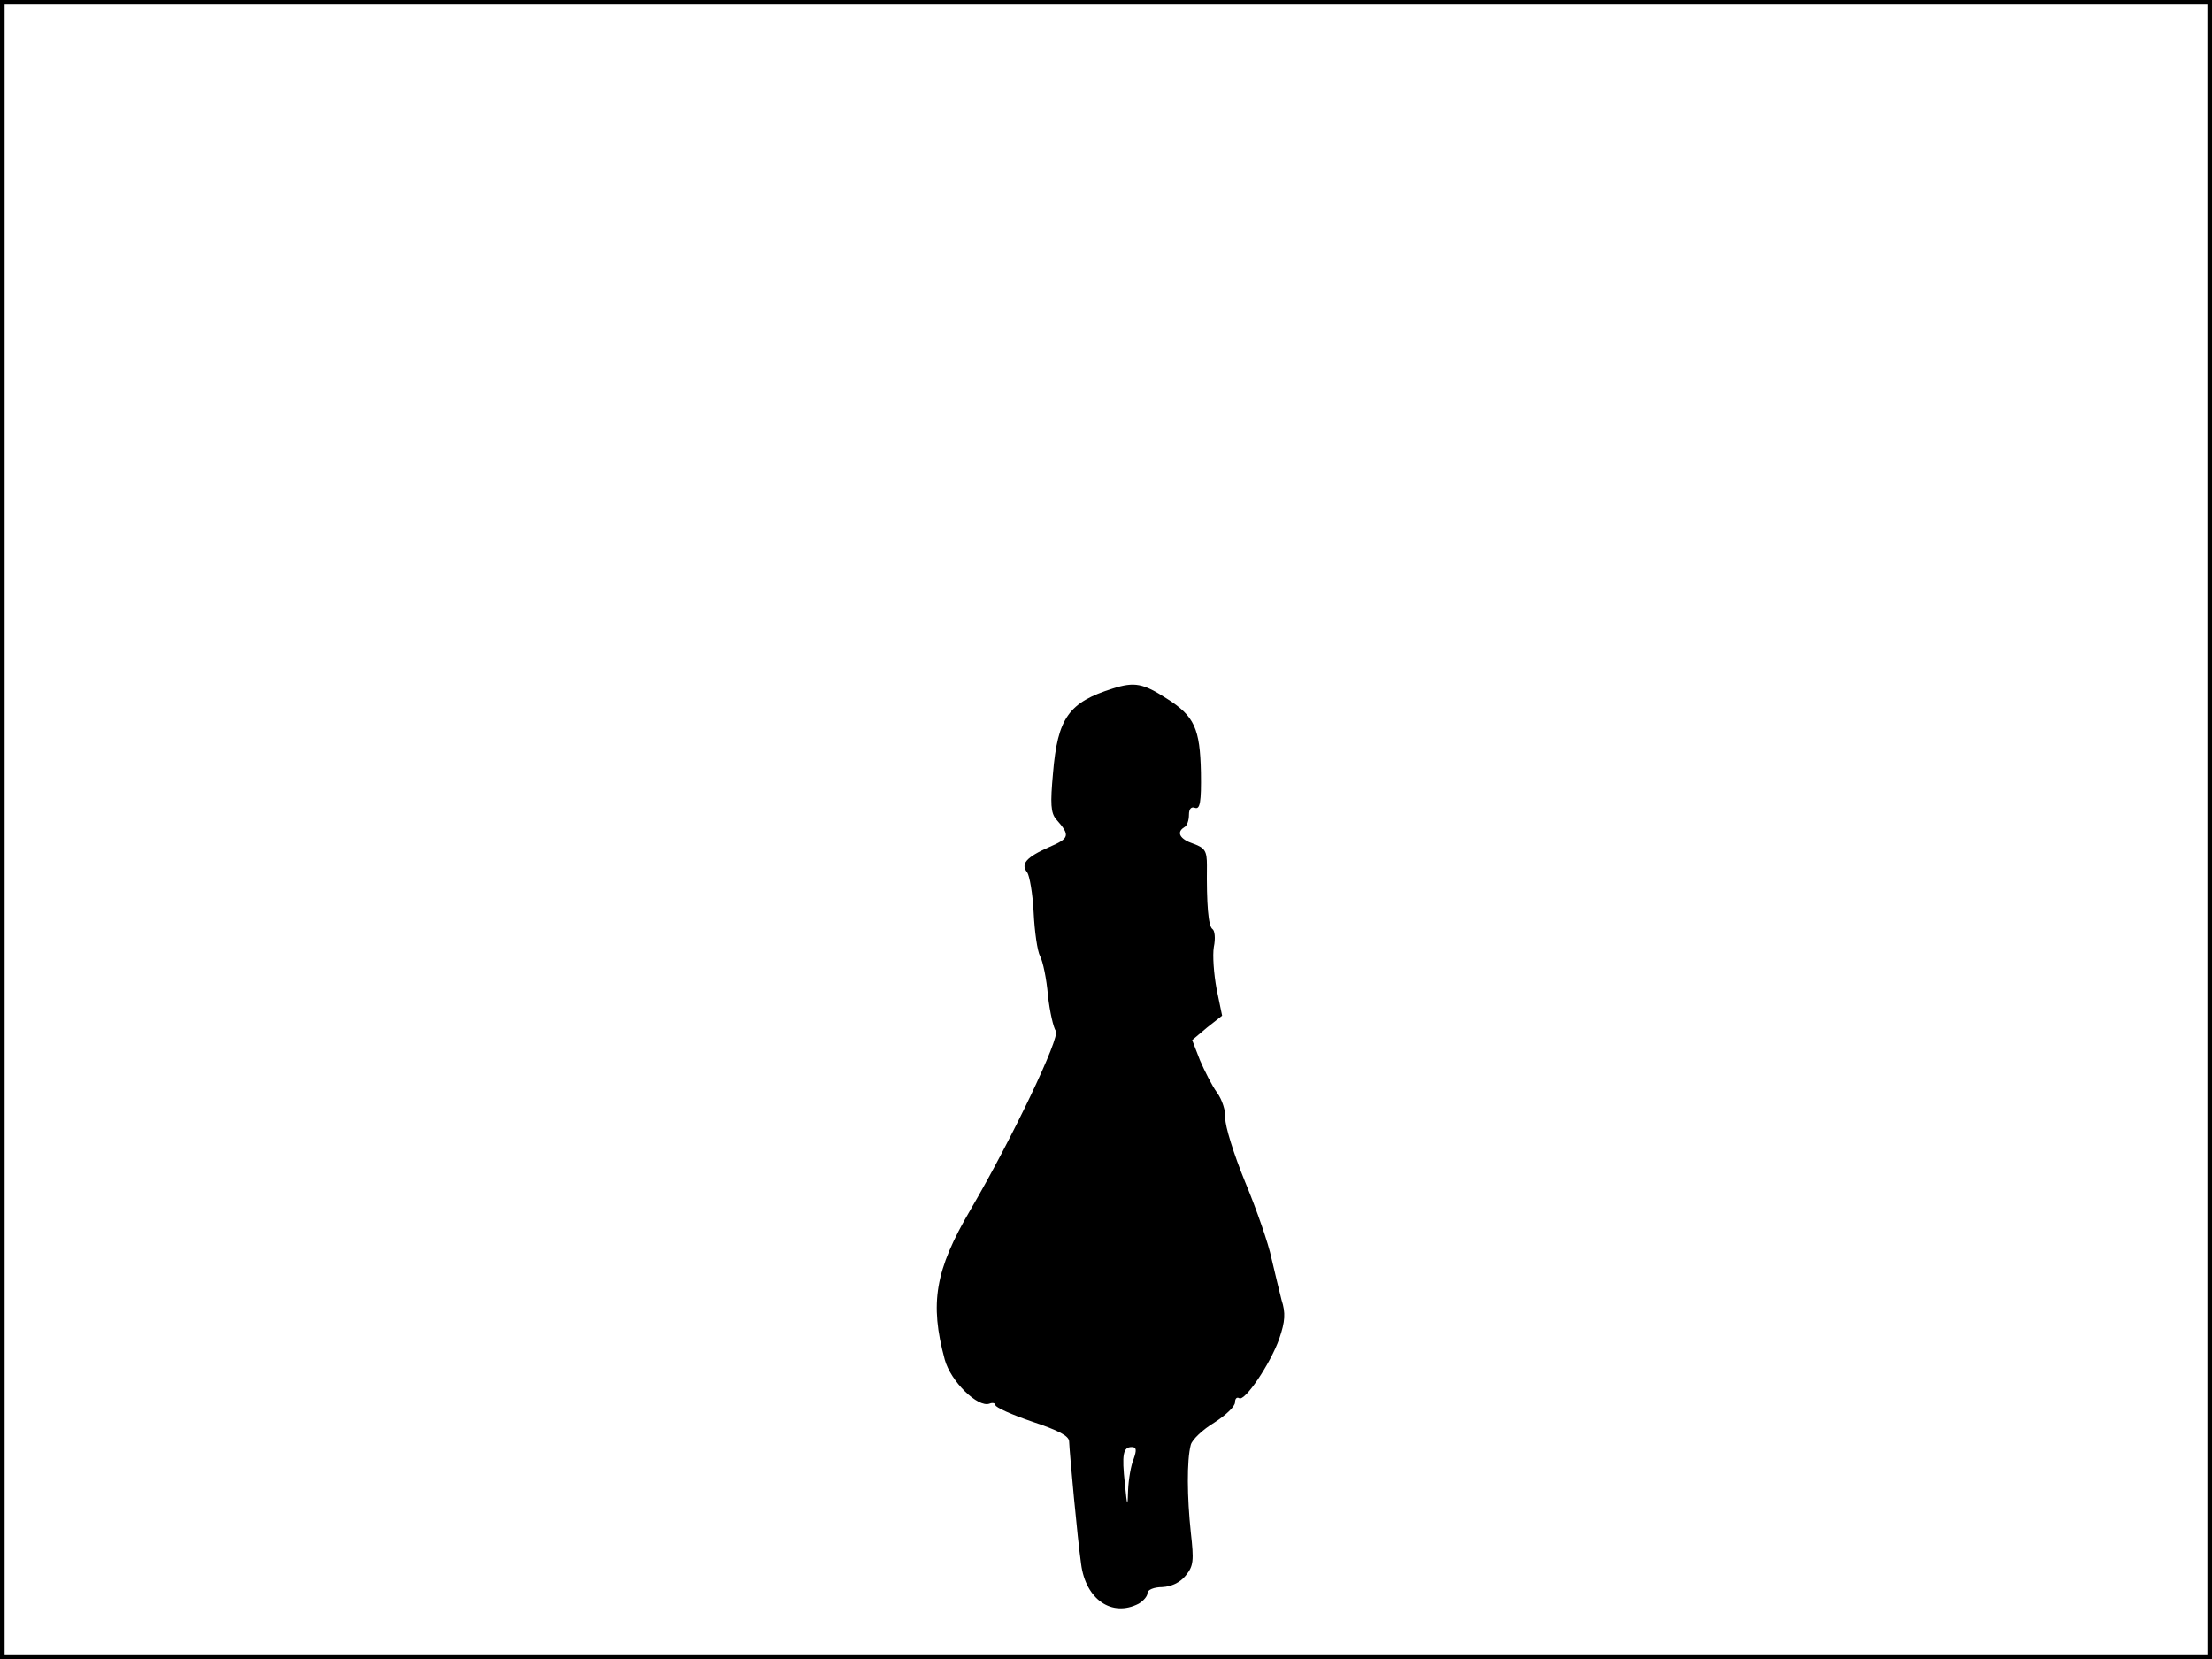 <?xml version="1.0" standalone="no"?>
<!DOCTYPE svg PUBLIC "-//W3C//DTD SVG 20010904//EN"
 "http://www.w3.org/TR/2001/REC-SVG-20010904/DTD/svg10.dtd">
<svg version="1.0" xmlns="http://www.w3.org/2000/svg"
 width="480pt" height="360pt" viewBox="0 0 480 360"
 preserveAspectRatio="xMidYMid meet">
<rect width="1" height="360" fill="#000000"/>
<rect x="479" width="1" height="360" fill="#000000"/>
<rect width="480" height="1" fill="#000000"/>
<rect y="359" width="480" height="1" fill="#000000"/>
<g transform="translate(0,360) scale(0.1,-0.1)"
fill="#000000" stroke="none">
<path d="M2415 2106 c-96 -30 -120 -64 -130 -184 -6 -66 -5 -86 7 -100 31 -35
29 -41 -15 -60 -50 -22 -63 -37 -48 -55 5 -7 12 -46 14 -87 2 -41 8 -84 14
-95 6 -11 14 -49 17 -85 4 -36 12 -70 17 -77 11 -12 -95 -234 -185 -388 -77
-131 -89 -203 -56 -325 13 -48 72 -105 97 -96 7 3 13 1 13 -3 0 -5 36 -21 80
-36 57 -19 80 -31 80 -43 1 -25 18 -210 26 -266 10 -77 67 -116 125 -86 10 6
19 16 19 23 0 7 14 13 32 13 20 1 39 10 51 25 17 21 18 32 11 94 -8 75 -9 156
0 190 3 11 26 33 51 48 25 16 45 35 45 44 0 8 4 12 9 9 12 -8 68 75 87 129 13
38 14 56 5 84 -5 20 -15 61 -22 91 -6 30 -32 105 -57 165 -25 61 -44 123 -43
138 1 16 -7 41 -18 56 -11 15 -27 47 -37 70 l-17 44 32 27 33 26 -12 58 c-6
32 -9 73 -6 91 4 19 2 36 -3 39 -9 6 -13 54 -12 138 0 31 -4 38 -29 47 -30 10
-38 25 -20 36 6 3 10 15 10 27 0 13 5 18 13 15 11 -4 14 12 13 77 -2 95 -14
122 -74 160 -51 33 -70 37 -117 22z m45 -1672 c-6 -14 -11 -44 -12 -67 -1 -39
-2 -38 -7 13 -7 64 -4 80 15 80 10 0 11 -6 4 -26z"/>
</g>
</svg>
